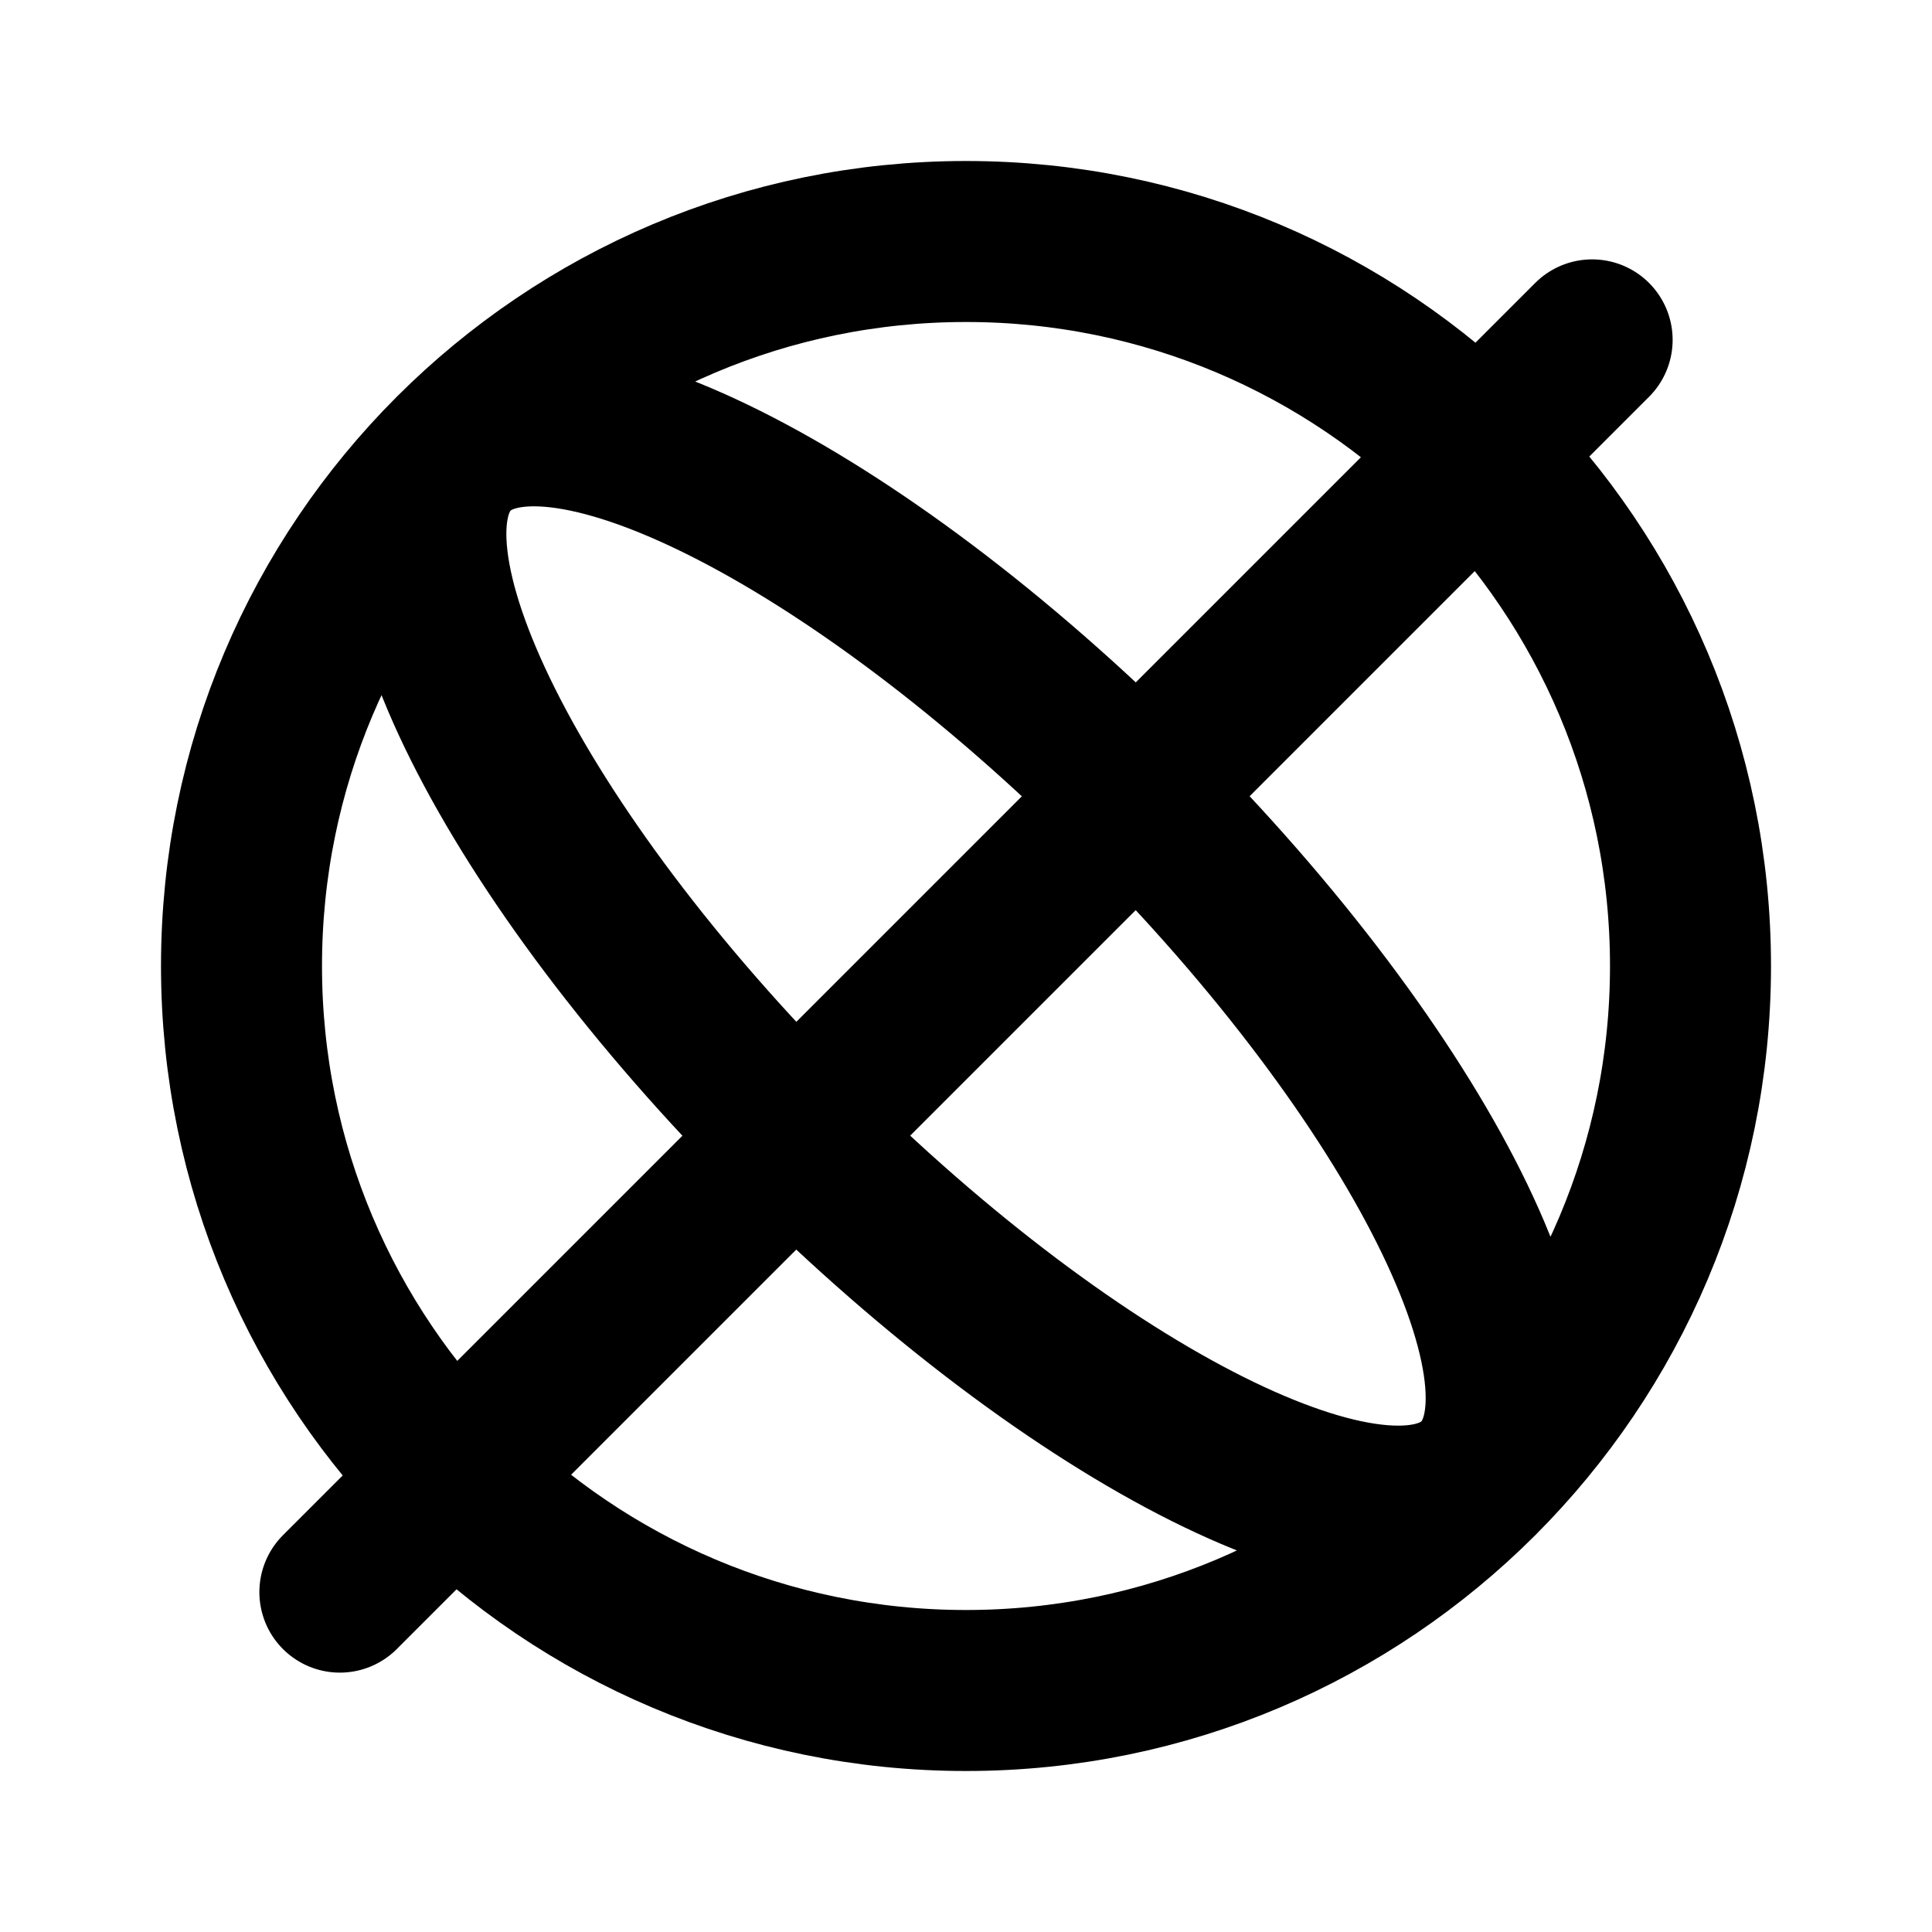 <svg xmlns="http://www.w3.org/2000/svg" width="24" height="24" fill="none" viewBox="0 0 24 24"><path stroke="#000" stroke-linecap="round" stroke-width="2" d="M19.778 4.222L4.222 19.778M21 12C21 16.971 16.971 21 12 21C7.029 21 3 16.971 3 12C3 7.029 7.029 3 12 3C16.971 3 21 7.029 21 12ZM18.364 18.364C17.193 19.535 13.394 17.636 9.879 14.121C6.364 10.607 4.465 6.808 5.636 5.636C6.808 4.464 10.607 6.364 14.122 9.879C17.637 13.393 19.536 17.192 18.364 18.364Z"/></svg>
